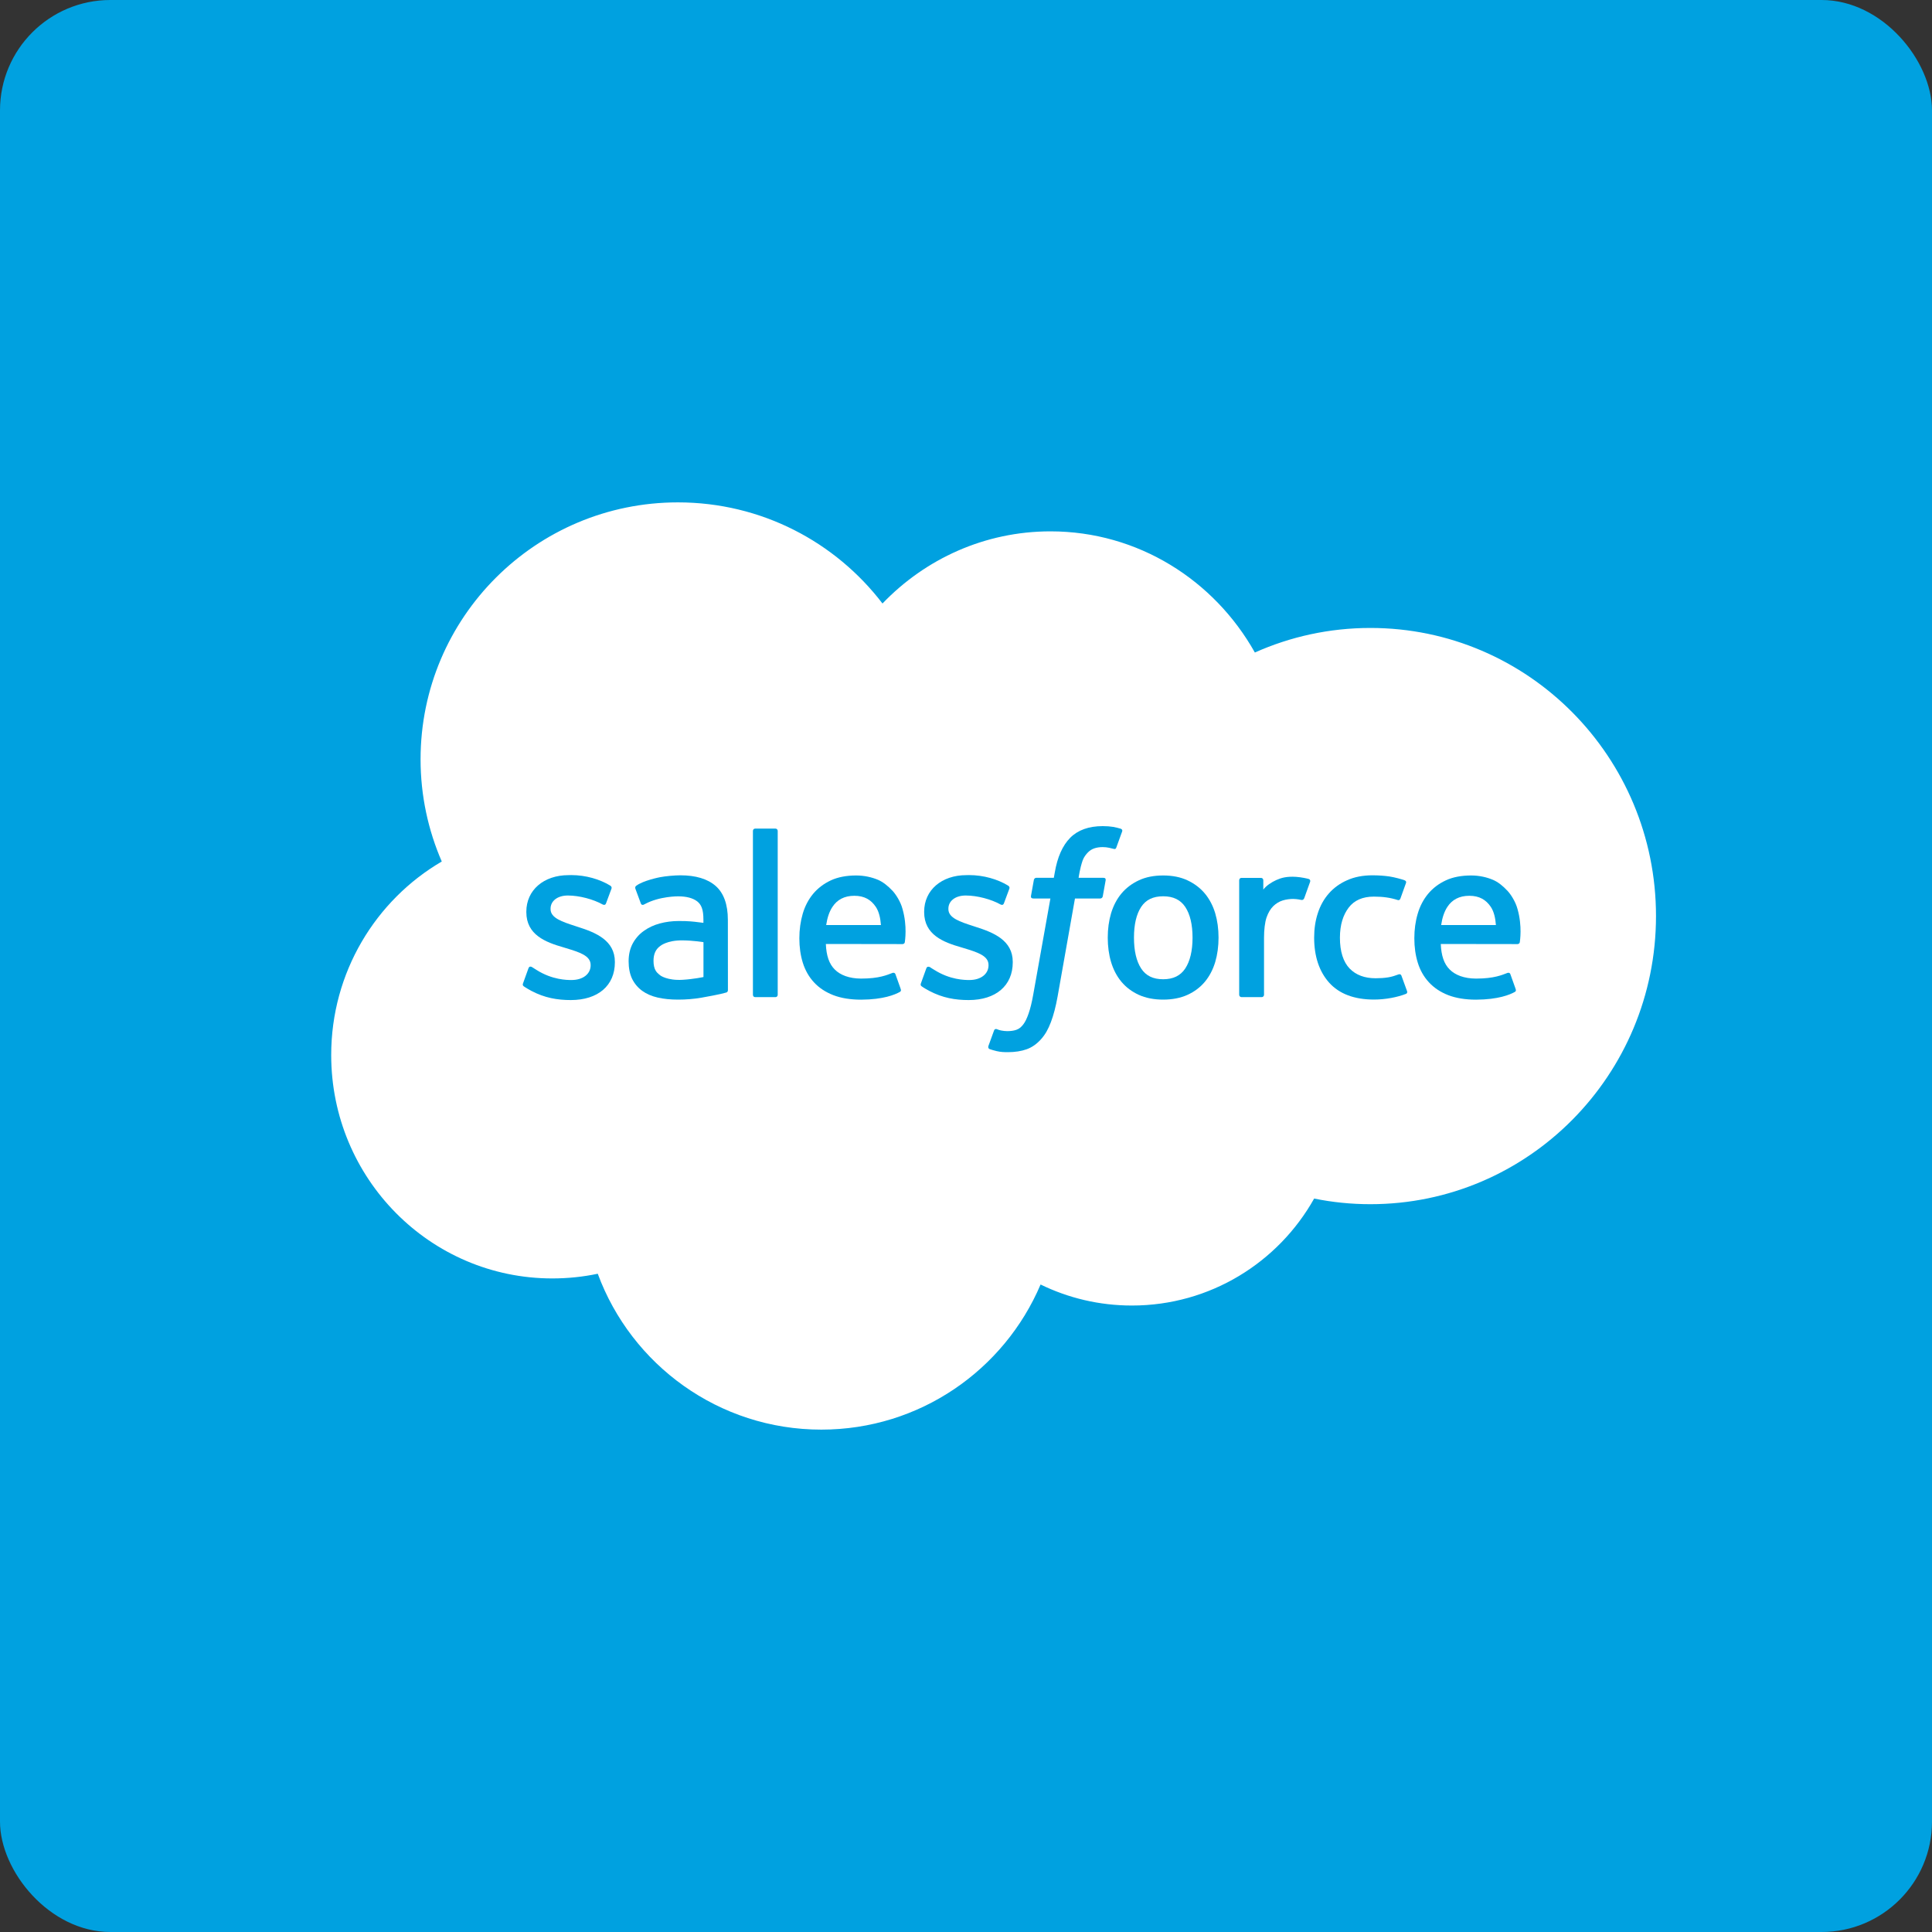 <svg width="35" height="35" viewBox="0 0 35 35" fill="none" xmlns="http://www.w3.org/2000/svg">
<rect x="0" y="0" width="35" height="35" fill="#333333" stroke="none"/>
<rect width="35" height="35" rx="2" fill="#00A1E0"/>
<path d="M15.987 10.933C16.761 10.126 17.839 9.626 19.031 9.626C20.615 9.626 21.997 10.509 22.733 11.821C23.373 11.535 24.081 11.376 24.826 11.376C27.683 11.376 30 13.713 30 16.595C30 19.478 27.683 21.815 24.826 21.815C24.477 21.815 24.136 21.78 23.807 21.713C23.159 22.869 21.923 23.651 20.506 23.651C19.912 23.651 19.351 23.514 18.851 23.27C18.194 24.816 16.663 25.899 14.879 25.899C13.021 25.899 11.437 24.724 10.829 23.075C10.563 23.131 10.288 23.16 10.006 23.16C7.793 23.16 6 21.349 6 19.113C6 17.615 6.806 16.307 8.003 15.607C7.757 15.04 7.619 14.414 7.619 13.756C7.619 11.185 9.707 9.101 12.281 9.101C13.793 9.101 15.136 9.819 15.987 10.933Z" fill="white"/>
<path d="M9.476 17.812C9.461 17.851 9.482 17.86 9.486 17.866C9.532 17.899 9.577 17.923 9.623 17.949C9.868 18.079 10.099 18.117 10.341 18.117C10.833 18.117 11.139 17.855 11.139 17.434V17.425C11.139 17.036 10.794 16.894 10.47 16.792L10.428 16.778C10.184 16.699 9.974 16.631 9.974 16.47V16.461C9.974 16.324 10.097 16.223 10.287 16.223C10.499 16.223 10.751 16.293 10.913 16.383C10.913 16.383 10.961 16.413 10.978 16.367C10.988 16.343 11.07 16.122 11.078 16.098C11.087 16.072 11.071 16.053 11.054 16.043C10.869 15.93 10.614 15.853 10.349 15.853L10.3 15.854C9.849 15.854 9.535 16.126 9.535 16.516V16.524C9.535 16.935 9.882 17.069 10.207 17.162L10.259 17.178C10.496 17.25 10.7 17.313 10.7 17.48V17.488C10.7 17.64 10.567 17.754 10.353 17.754C10.27 17.754 10.005 17.752 9.719 17.571C9.685 17.551 9.665 17.537 9.638 17.52C9.624 17.512 9.589 17.496 9.573 17.543L9.476 17.812Z" fill="#00A1E0"/>
<path d="M16.684 17.812C16.669 17.851 16.689 17.86 16.694 17.866C16.739 17.899 16.785 17.923 16.831 17.949C17.076 18.079 17.307 18.117 17.549 18.117C18.041 18.117 18.347 17.855 18.347 17.434V17.425C18.347 17.036 18.002 16.894 17.678 16.792L17.636 16.778C17.392 16.699 17.181 16.631 17.181 16.47V16.461C17.181 16.324 17.304 16.223 17.495 16.223C17.707 16.223 17.959 16.293 18.121 16.383C18.121 16.383 18.168 16.413 18.186 16.367C18.195 16.343 18.277 16.122 18.286 16.098C18.295 16.072 18.279 16.053 18.262 16.043C18.077 15.93 17.821 15.853 17.556 15.853L17.507 15.854C17.057 15.854 16.742 16.126 16.742 16.516V16.524C16.742 16.935 17.089 17.069 17.414 17.162L17.467 17.178C17.703 17.25 17.908 17.313 17.908 17.48V17.488C17.908 17.64 17.775 17.754 17.561 17.754C17.478 17.754 17.213 17.752 16.927 17.571C16.892 17.551 16.872 17.537 16.846 17.52C16.837 17.515 16.795 17.499 16.781 17.543L16.684 17.812Z" fill="#00A1E0"/>
<path d="M21.604 16.986C21.604 17.225 21.559 17.412 21.472 17.545C21.385 17.676 21.254 17.74 21.072 17.74C20.889 17.74 20.759 17.677 20.673 17.545C20.587 17.413 20.543 17.225 20.543 16.986C20.543 16.748 20.587 16.561 20.673 16.43C20.759 16.3 20.889 16.237 21.072 16.237C21.254 16.237 21.385 16.3 21.472 16.43C21.559 16.561 21.604 16.748 21.604 16.986ZM22.015 16.545C21.974 16.408 21.911 16.288 21.828 16.188C21.744 16.087 21.638 16.007 21.512 15.948C21.387 15.889 21.238 15.86 21.072 15.86C20.905 15.86 20.756 15.889 20.631 15.948C20.505 16.007 20.399 16.087 20.315 16.188C20.232 16.288 20.169 16.409 20.128 16.545C20.088 16.68 20.068 16.829 20.068 16.986C20.068 17.144 20.088 17.293 20.128 17.428C20.169 17.564 20.231 17.684 20.315 17.785C20.399 17.886 20.506 17.966 20.631 18.023C20.757 18.08 20.905 18.109 21.072 18.109C21.238 18.109 21.386 18.08 21.512 18.023C21.637 17.966 21.744 17.886 21.828 17.785C21.911 17.685 21.974 17.564 22.015 17.428C22.055 17.292 22.075 17.144 22.075 16.986C22.075 16.829 22.055 16.68 22.015 16.545Z" fill="#00A1E0"/>
<path d="M25.389 17.677C25.375 17.637 25.337 17.652 25.337 17.652C25.277 17.674 25.213 17.696 25.146 17.706C25.077 17.717 25.002 17.722 24.921 17.722C24.721 17.722 24.564 17.663 24.45 17.546C24.337 17.429 24.273 17.24 24.274 16.985C24.275 16.752 24.331 16.577 24.432 16.443C24.532 16.311 24.684 16.243 24.888 16.243C25.057 16.243 25.186 16.262 25.322 16.305C25.322 16.305 25.354 16.319 25.37 16.277C25.406 16.177 25.432 16.105 25.471 15.996C25.482 15.964 25.455 15.951 25.445 15.947C25.392 15.927 25.266 15.893 25.171 15.878C25.082 15.865 24.978 15.857 24.863 15.857C24.69 15.857 24.536 15.887 24.405 15.946C24.273 16.004 24.162 16.085 24.074 16.185C23.985 16.286 23.918 16.406 23.874 16.542C23.829 16.678 23.807 16.827 23.807 16.985C23.807 17.326 23.899 17.601 24.08 17.803C24.262 18.005 24.535 18.108 24.891 18.108C25.102 18.108 25.318 18.065 25.473 18.004C25.473 18.004 25.503 17.99 25.49 17.955L25.389 17.677Z" fill="#00A1E0"/>
<path d="M26.108 16.758C26.127 16.626 26.164 16.516 26.22 16.43C26.305 16.3 26.435 16.228 26.618 16.228C26.8 16.228 26.921 16.3 27.008 16.43C27.065 16.516 27.09 16.631 27.1 16.758H26.108ZM27.491 16.467C27.456 16.335 27.37 16.203 27.313 16.142C27.224 16.045 27.136 15.978 27.049 15.94C26.936 15.892 26.8 15.86 26.651 15.86C26.477 15.86 26.319 15.889 26.192 15.949C26.063 16.009 25.956 16.091 25.871 16.193C25.787 16.295 25.723 16.416 25.683 16.554C25.642 16.691 25.622 16.841 25.622 16.998C25.622 17.159 25.643 17.308 25.685 17.442C25.727 17.578 25.795 17.697 25.887 17.796C25.978 17.895 26.095 17.973 26.236 18.028C26.376 18.082 26.546 18.11 26.741 18.11C27.143 18.108 27.355 18.019 27.442 17.97C27.457 17.962 27.472 17.947 27.453 17.904L27.362 17.649C27.349 17.611 27.31 17.625 27.31 17.625C27.211 17.662 27.069 17.728 26.739 17.728C26.523 17.727 26.363 17.664 26.263 17.564C26.16 17.462 26.11 17.313 26.101 17.101L27.492 17.103C27.492 17.103 27.529 17.102 27.533 17.066C27.534 17.051 27.581 16.781 27.491 16.467Z" fill="#00A1E0"/>
<path d="M14.967 16.758C14.987 16.626 15.023 16.516 15.08 16.43C15.165 16.3 15.295 16.228 15.477 16.228C15.66 16.228 15.78 16.3 15.867 16.43C15.924 16.516 15.949 16.631 15.959 16.758H14.967ZM16.35 16.467C16.316 16.335 16.229 16.203 16.173 16.142C16.083 16.045 15.995 15.978 15.909 15.94C15.795 15.892 15.659 15.86 15.51 15.86C15.337 15.86 15.179 15.889 15.051 15.949C14.923 16.009 14.815 16.091 14.73 16.193C14.646 16.295 14.582 16.416 14.542 16.554C14.502 16.691 14.481 16.841 14.481 16.998C14.481 17.159 14.502 17.308 14.544 17.442C14.587 17.578 14.654 17.697 14.746 17.796C14.837 17.895 14.955 17.973 15.096 18.028C15.236 18.082 15.405 18.11 15.601 18.11C16.002 18.108 16.214 18.019 16.301 17.97C16.317 17.962 16.331 17.947 16.313 17.904L16.222 17.649C16.208 17.611 16.169 17.625 16.169 17.625C16.07 17.662 15.929 17.728 15.598 17.728C15.383 17.727 15.223 17.664 15.123 17.564C15.02 17.462 14.97 17.313 14.961 17.101L16.352 17.103C16.352 17.103 16.388 17.102 16.392 17.066C16.393 17.051 16.44 16.781 16.35 16.467Z" fill="#00A1E0"/>
<path d="M11.96 17.669C11.906 17.625 11.899 17.615 11.88 17.587C11.853 17.544 11.839 17.483 11.839 17.406C11.839 17.283 11.879 17.195 11.963 17.136C11.962 17.137 12.082 17.032 12.366 17.036C12.566 17.038 12.744 17.068 12.744 17.068V17.7H12.744C12.744 17.7 12.567 17.738 12.368 17.75C12.085 17.767 11.959 17.669 11.96 17.669ZM12.514 16.692C12.457 16.687 12.384 16.685 12.297 16.685C12.177 16.685 12.062 16.7 11.954 16.729C11.845 16.758 11.748 16.804 11.664 16.864C11.579 16.924 11.511 17.002 11.462 17.093C11.413 17.185 11.388 17.293 11.388 17.414C11.388 17.537 11.409 17.644 11.451 17.732C11.494 17.819 11.555 17.892 11.633 17.949C11.71 18.005 11.806 18.047 11.916 18.072C12.025 18.097 12.149 18.109 12.284 18.109C12.427 18.109 12.569 18.098 12.707 18.074C12.843 18.051 13.011 18.017 13.057 18.006C13.104 17.995 13.155 17.981 13.155 17.981C13.189 17.973 13.187 17.936 13.187 17.936L13.186 16.664C13.186 16.385 13.111 16.178 12.965 16.05C12.819 15.922 12.604 15.857 12.326 15.857C12.222 15.857 12.054 15.872 11.953 15.892C11.953 15.892 11.649 15.951 11.524 16.048C11.524 16.048 11.497 16.066 11.512 16.104L11.61 16.368C11.623 16.403 11.656 16.391 11.656 16.391C11.656 16.391 11.666 16.387 11.679 16.38C11.946 16.234 12.285 16.238 12.285 16.238C12.435 16.238 12.551 16.269 12.629 16.328C12.705 16.387 12.743 16.474 12.743 16.66V16.718C12.624 16.701 12.514 16.692 12.514 16.692Z" fill="#00A1E0"/>
<path d="M23.734 15.975C23.744 15.943 23.722 15.928 23.713 15.925C23.689 15.916 23.571 15.891 23.48 15.885C23.305 15.874 23.208 15.904 23.121 15.943C23.035 15.982 22.939 16.044 22.886 16.116V15.947C22.886 15.923 22.869 15.904 22.846 15.904H22.489C22.466 15.904 22.449 15.923 22.449 15.947V18.022C22.449 18.045 22.468 18.064 22.492 18.064H22.857C22.88 18.064 22.899 18.045 22.899 18.022V16.985C22.899 16.846 22.915 16.707 22.945 16.62C22.975 16.534 23.016 16.465 23.067 16.415C23.118 16.366 23.176 16.331 23.239 16.312C23.304 16.292 23.375 16.285 23.426 16.285C23.498 16.285 23.578 16.304 23.578 16.304C23.605 16.307 23.62 16.291 23.629 16.267C23.653 16.203 23.721 16.013 23.734 15.975Z" fill="#00A1E0"/>
<path d="M20.303 15.013C20.259 14.999 20.218 14.99 20.166 14.98C20.113 14.971 20.049 14.966 19.977 14.966C19.725 14.966 19.527 15.037 19.388 15.177C19.249 15.317 19.155 15.529 19.108 15.808L19.091 15.902H18.775C18.775 15.902 18.737 15.901 18.729 15.943L18.677 16.232C18.673 16.259 18.685 16.277 18.722 16.277H19.029L18.718 18.018C18.693 18.158 18.665 18.273 18.634 18.361C18.604 18.447 18.574 18.512 18.537 18.559C18.502 18.604 18.468 18.637 18.41 18.657C18.362 18.673 18.307 18.68 18.246 18.68C18.213 18.68 18.168 18.675 18.135 18.668C18.102 18.662 18.084 18.654 18.059 18.644C18.059 18.644 18.024 18.63 18.009 18.666C17.998 18.696 17.916 18.921 17.906 18.949C17.896 18.977 17.91 18.998 17.927 19.005C17.968 19.019 17.999 19.028 18.055 19.042C18.132 19.06 18.197 19.061 18.259 19.061C18.386 19.061 18.503 19.043 18.6 19.008C18.697 18.973 18.782 18.912 18.857 18.829C18.938 18.739 18.989 18.645 19.038 18.517C19.086 18.391 19.127 18.234 19.16 18.05L19.474 16.277H19.932C19.932 16.277 19.97 16.278 19.978 16.236L20.03 15.947C20.034 15.919 20.022 15.902 19.985 15.902H19.54C19.542 15.892 19.562 15.736 19.613 15.588C19.635 15.526 19.676 15.475 19.711 15.44C19.745 15.406 19.784 15.382 19.827 15.368C19.872 15.353 19.922 15.346 19.977 15.346C20.018 15.346 20.06 15.351 20.091 15.358C20.134 15.367 20.151 15.372 20.162 15.375C20.207 15.389 20.214 15.375 20.223 15.354L20.329 15.062C20.34 15.03 20.313 15.017 20.303 15.013Z" fill="#00A1E0"/>
<path d="M14.089 18.022C14.089 18.045 14.072 18.064 14.049 18.064H13.68C13.656 18.064 13.64 18.045 13.64 18.022V15.053C13.64 15.03 13.656 15.011 13.68 15.011H14.049C14.072 15.011 14.089 15.03 14.089 15.053V18.022Z" fill="#00A1E0"/>
</svg>
